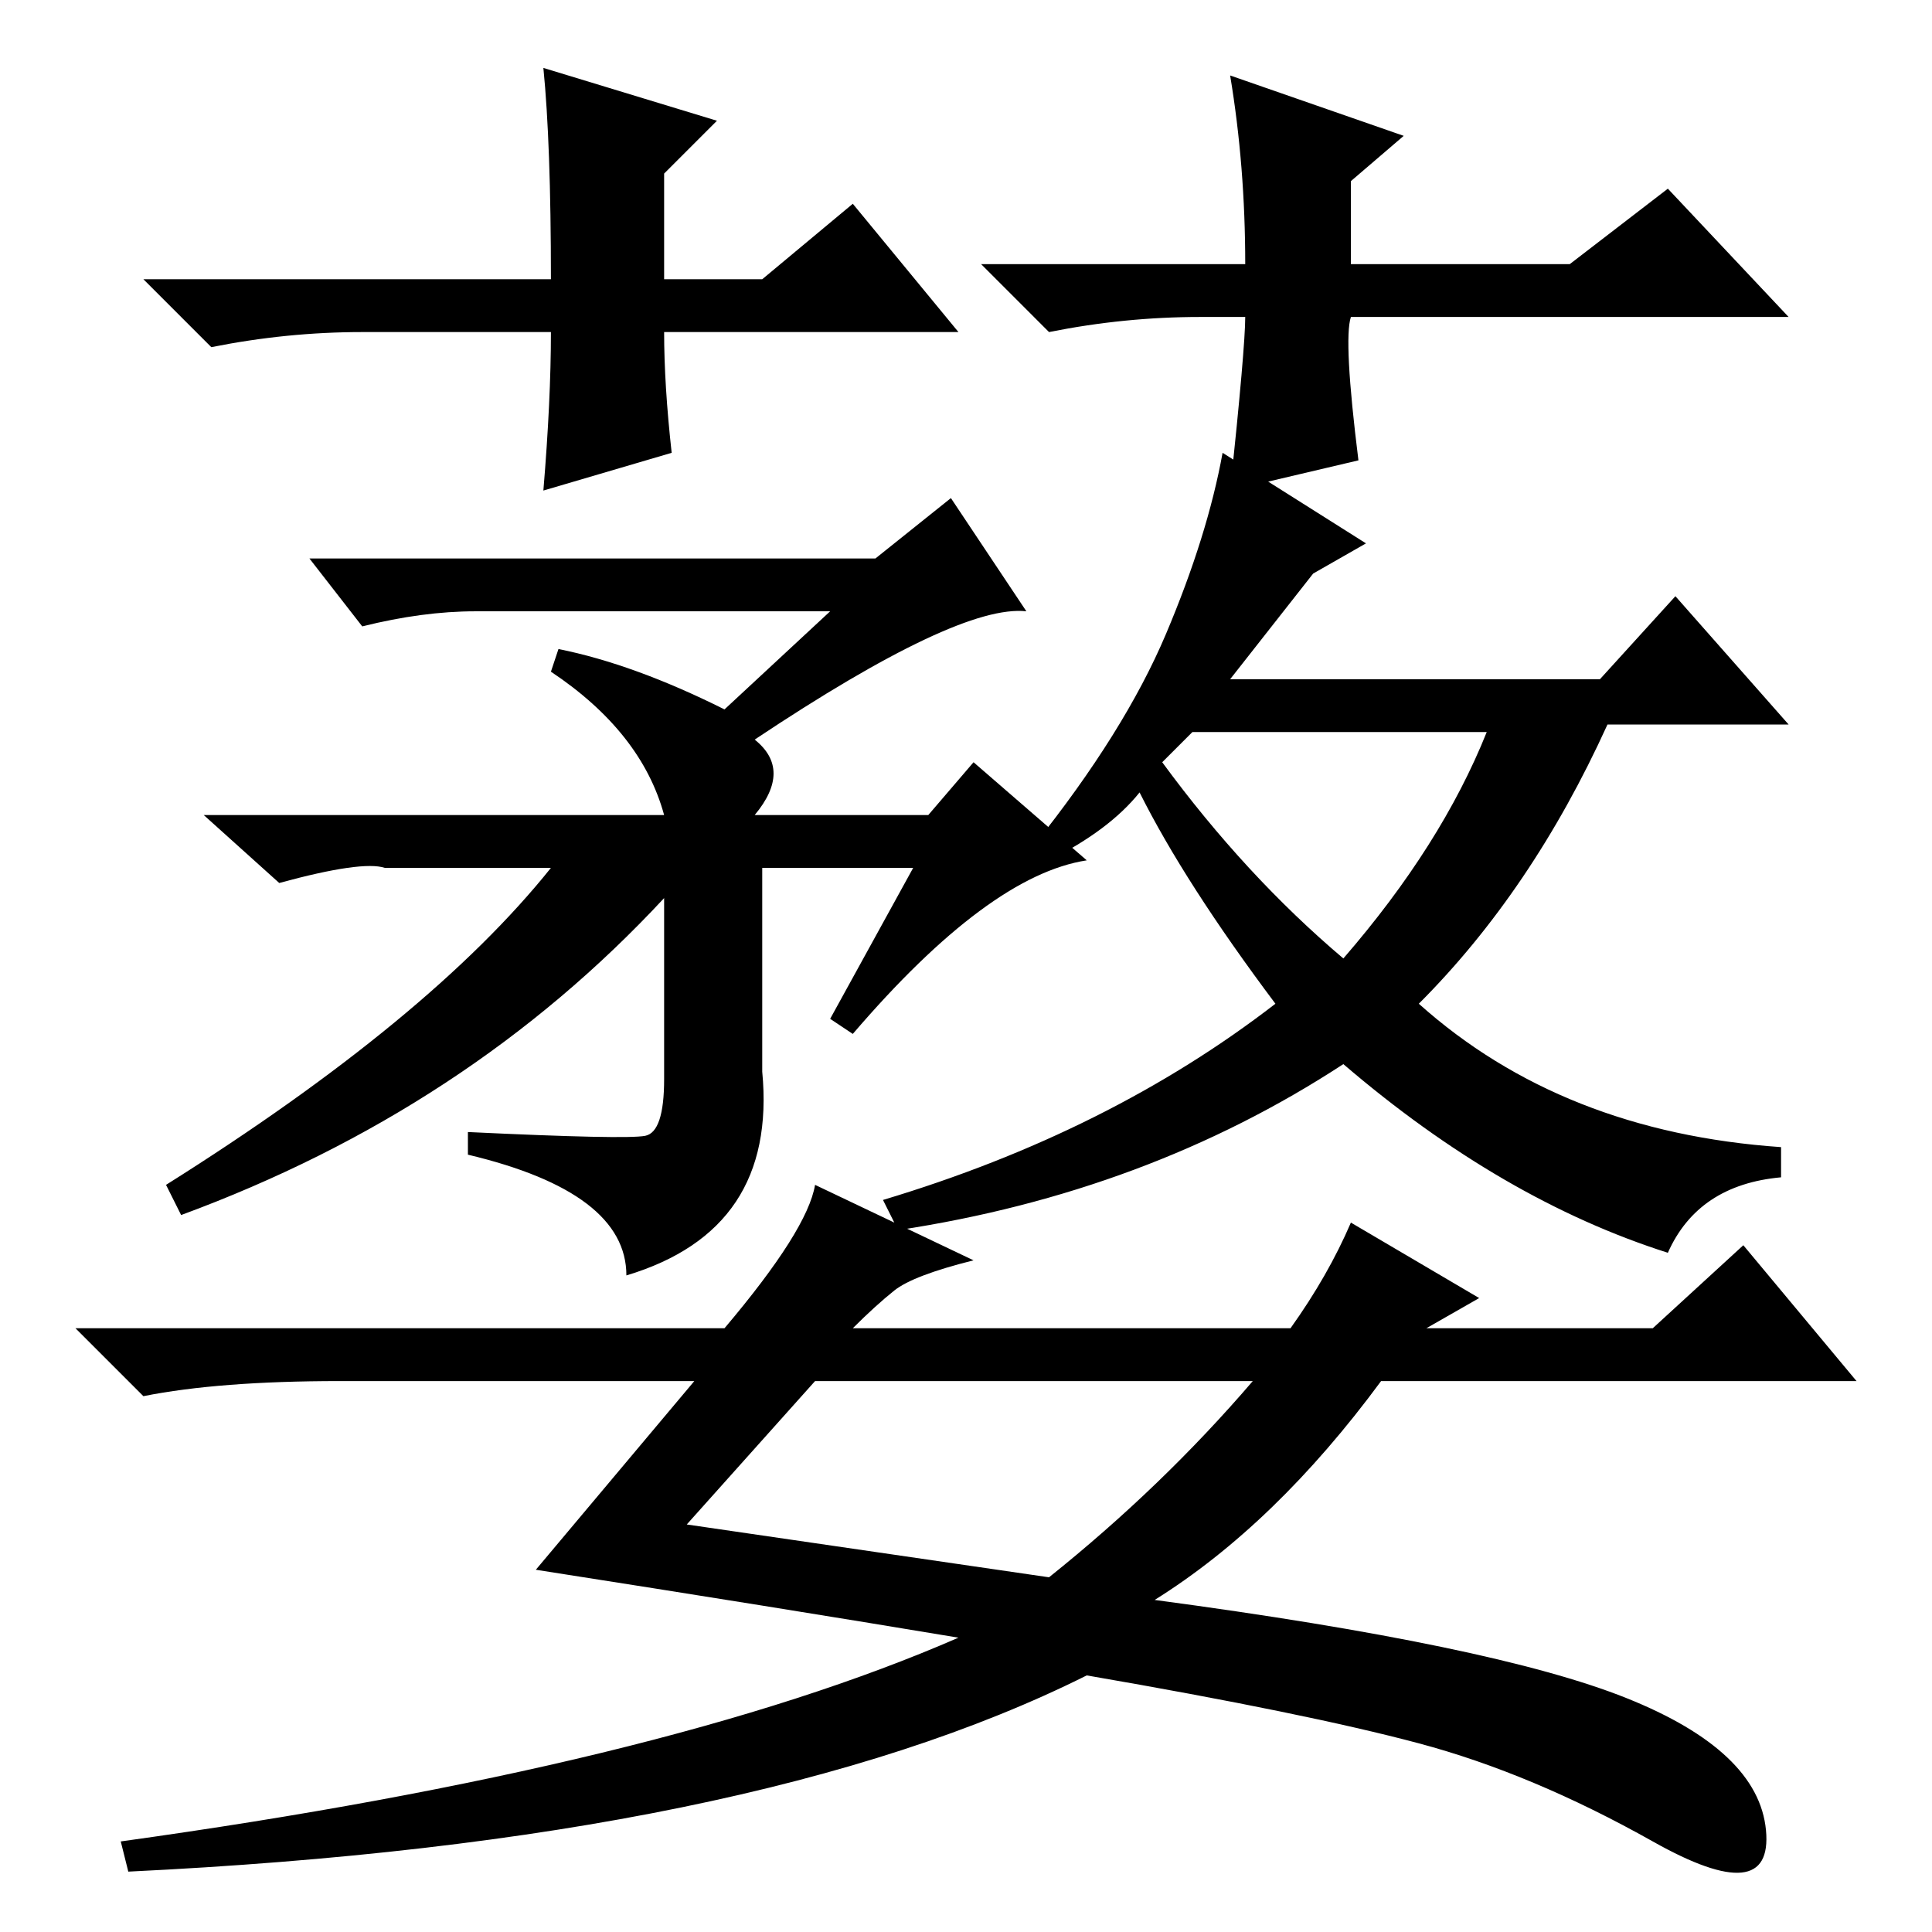 <?xml version="1.0" standalone="no"?>
<!DOCTYPE svg PUBLIC "-//W3C//DTD SVG 1.1//EN" "http://www.w3.org/Graphics/SVG/1.1/DTD/svg11.dtd" >
<svg xmlns="http://www.w3.org/2000/svg" xmlns:xlink="http://www.w3.org/1999/xlink" version="1.1" viewBox="0 -36 256 256">
  <g transform="matrix(1 0 0 -1 0 220)">
   <path fill="currentColor"
d="M121 141h-20v-27q2 -21 -18 -27q0 11 -21 16v3q21 -1 23.5 -0.5t2.5 7.5v24q-26 -28 -64 -42l-2 4q35 22 51 42h-22q-3 1 -14 -2l-10 9h61q-3 11 -15 19l1 3q10 -2 22 -8l14 13h-47q-7 0 -15 -2l-7 9h75l10 8l10 -15q-9 1 -36 -17q5 -4 0 -10h23l6 7l15 -13
q-13 -2 -31 -23l-3 2zM163 166h49l10 11l15 -17h-24q-10 -22 -25 -37q19 -17 48 -19v-4q-11 -1 -15 -10q-22 7 -43 25q-26 -17 -59 -22l-2 4q30 9 52 26q-12 16 -18 28q-4 -5 -12 -9l-2 2q12 15 17.5 28t7.5 24l19 -12l-7 -4zM154 155q11 -15 24 -26q13 15 19 30h-39zM92 73
h-47q-16 0 -26 -2l-9 9h86q11 13 12 19l21 -10q-8 -2 -10.5 -4t-5.5 -5h58q5 7 8 14l17 -10l-7 -4h30l12 11l15 -18h-63q-14 -19 -30 -29q45 -6 62.5 -13t18.5 -17.5t-15 -1.5t-31 13t-44 9q-44 -22 -127 -26l-1 4q72 10 111 27q-24 4 -56 9zM91 54l48 -7q15 12 27 26h-58z
M127 212h-39q0 -7 1 -16l-17 -5q1 12 1 21h-25q-10 0 -20 -2l-9 9h54q0 18 -1 28l23 -7l-7 -7v-14h13l12 10zM159 214q-10 0 -20 -2l-9 9h35q0 13 -2 25l23 -8l-7 -6v-11h29l13 10l16 -17h-58q-1 -3 1 -19l-17 -4q2 19 2 23h-6z" />
  </g>

</svg>
